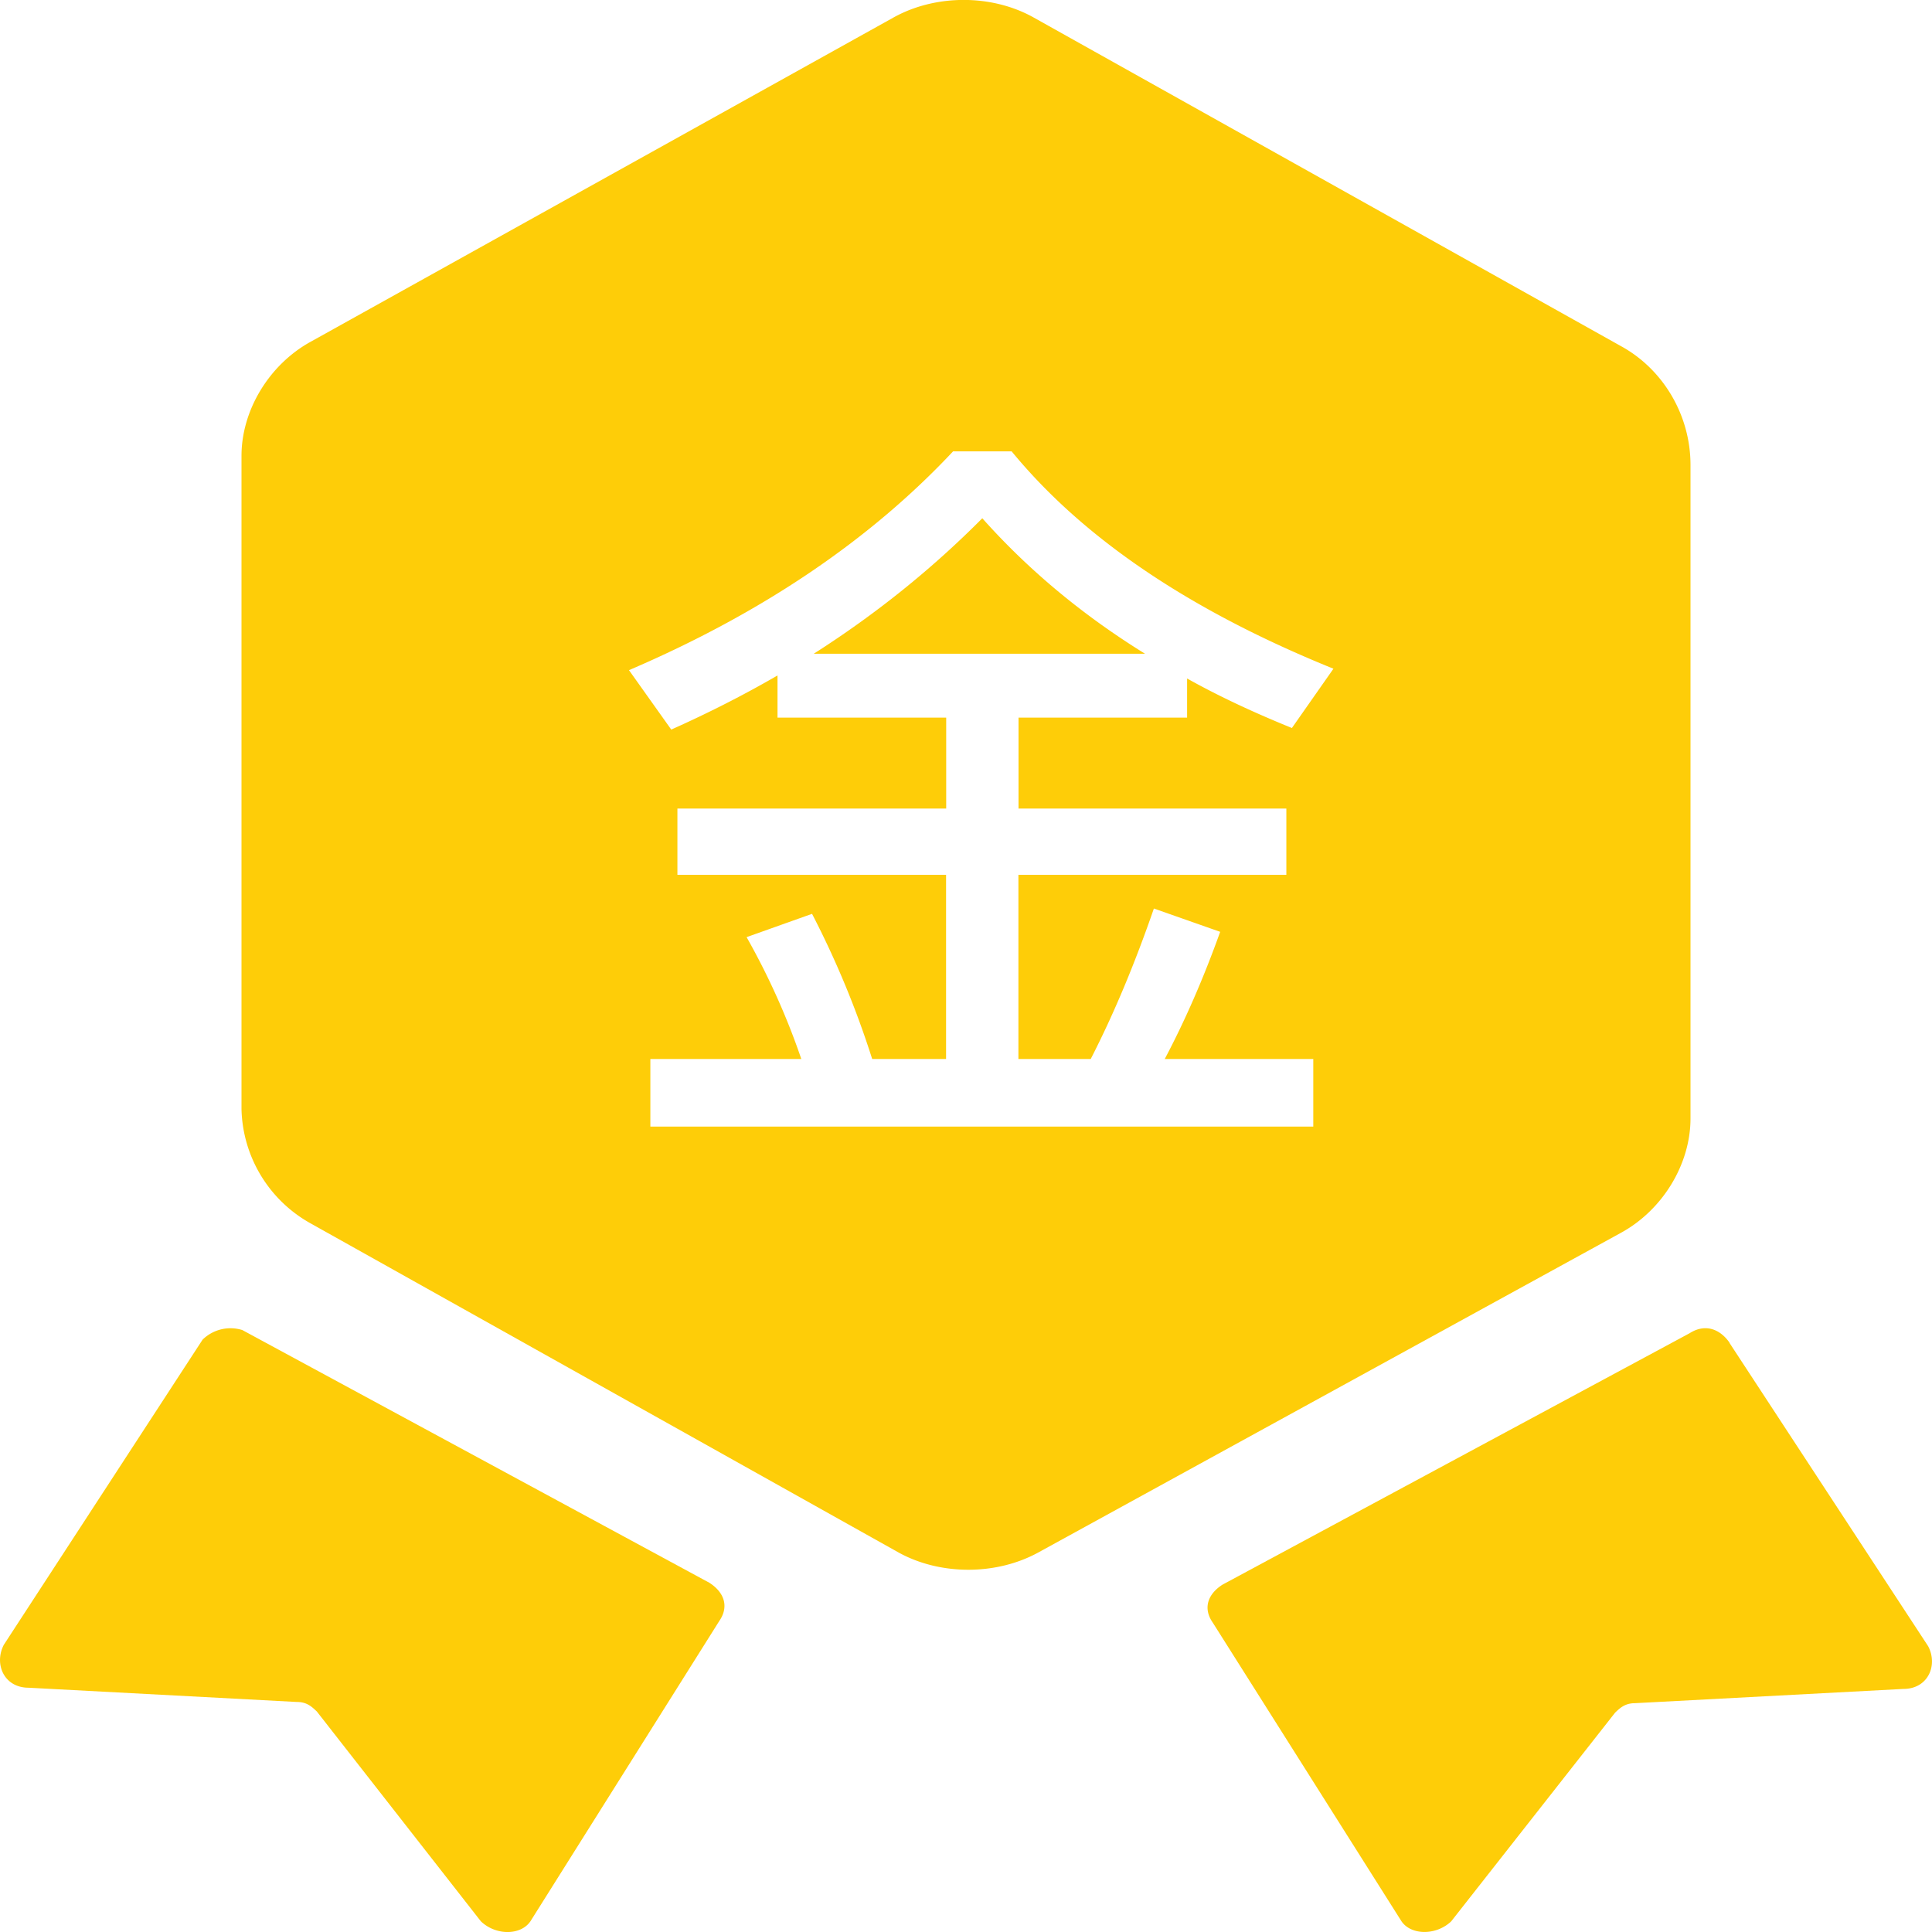 <?xml version="1.0" standalone="no"?><!DOCTYPE svg PUBLIC "-//W3C//DTD SVG 1.1//EN" "http://www.w3.org/Graphics/SVG/1.1/DTD/svg11.dtd"><svg t="1551090398033" class="icon" style="" viewBox="0 0 1024 1024" version="1.1" xmlns="http://www.w3.org/2000/svg" p-id="46129" xmlns:xlink="http://www.w3.org/1999/xlink" width="60" height="60"><defs><style type="text/css"></style></defs><path d="M859.2 183.488c22.08 12.096 36.8 36.288 36.8 62.976v346.368c0 24.192-14.72 48.448-36.8 60.544l-309.12 169.6c-22.144 12.032-51.584 12.032-73.6 0l-311.68-174.464A71.232 71.232 0 0 1 128 587.968V241.6c0-24.192 14.72-48.448 36.8-60.544L473.92 9.088c22.144-12.16 51.584-12.16 73.6 0l311.68 174.4zM412.096 358.016v22.336h89.408v48.192H359.04v35.136h142.4V561.28h-39.168a489.792 489.792 0 0 0-31.872-76.928l-34.688 12.352c11.456 20.288 21.248 41.856 28.992 64.576h-80v35.84h351.36v-35.84h-78.72c10.56-19.968 20.352-42.24 29.376-67.392l-35.136-12.352c-9.792 28.288-20.8 55.04-33.472 79.744h-38.336V463.68h142.016v-35.136H539.84v-48.192h89.344v-20.736c17.152 9.6 35.968 18.304 55.552 26.24l22.016-31.424c-75.904-30.72-132.608-68.992-170.56-115.2h-31.04c-44.032 46.976-101.184 85.696-171.776 115.968l22.4 31.488c19.648-8.768 38.4-18.304 56.32-28.672z m194.688-11.52H431.296c32.64-20.8 62.464-44.736 89.344-71.808 24.128 27.072 52.672 51.008 86.144 71.744z" fill="#FECD08" p-id="46130"></path><path d="M107.392 710.016L2.048 871.744c-5.312 10.112 0 22.784 13.12 22.784l142.208 7.552c5.312 0 7.936 2.56 10.56 5.056l86.912 111.168c7.872 7.616 21.12 7.616 26.304 0l100.096-159.168c5.248-7.616 2.624-15.168-5.248-20.224l-247.552-133.952a21.12 21.12 0 0 0-21.12 5.12zM916.608 711.68l105.344 160.832c5.312 10.048 0 22.656-13.12 22.656l-142.208 7.552c-5.312 0-7.936 2.496-10.56 4.992l-86.912 110.656c-7.872 7.488-21.12 7.488-26.304 0l-100.096-158.4c-5.248-7.552-2.624-15.104 5.248-20.096l247.552-133.248c7.936-5.056 15.808-2.56 21.12 4.992z" fill="#FECD08" p-id="46131"></path></svg>